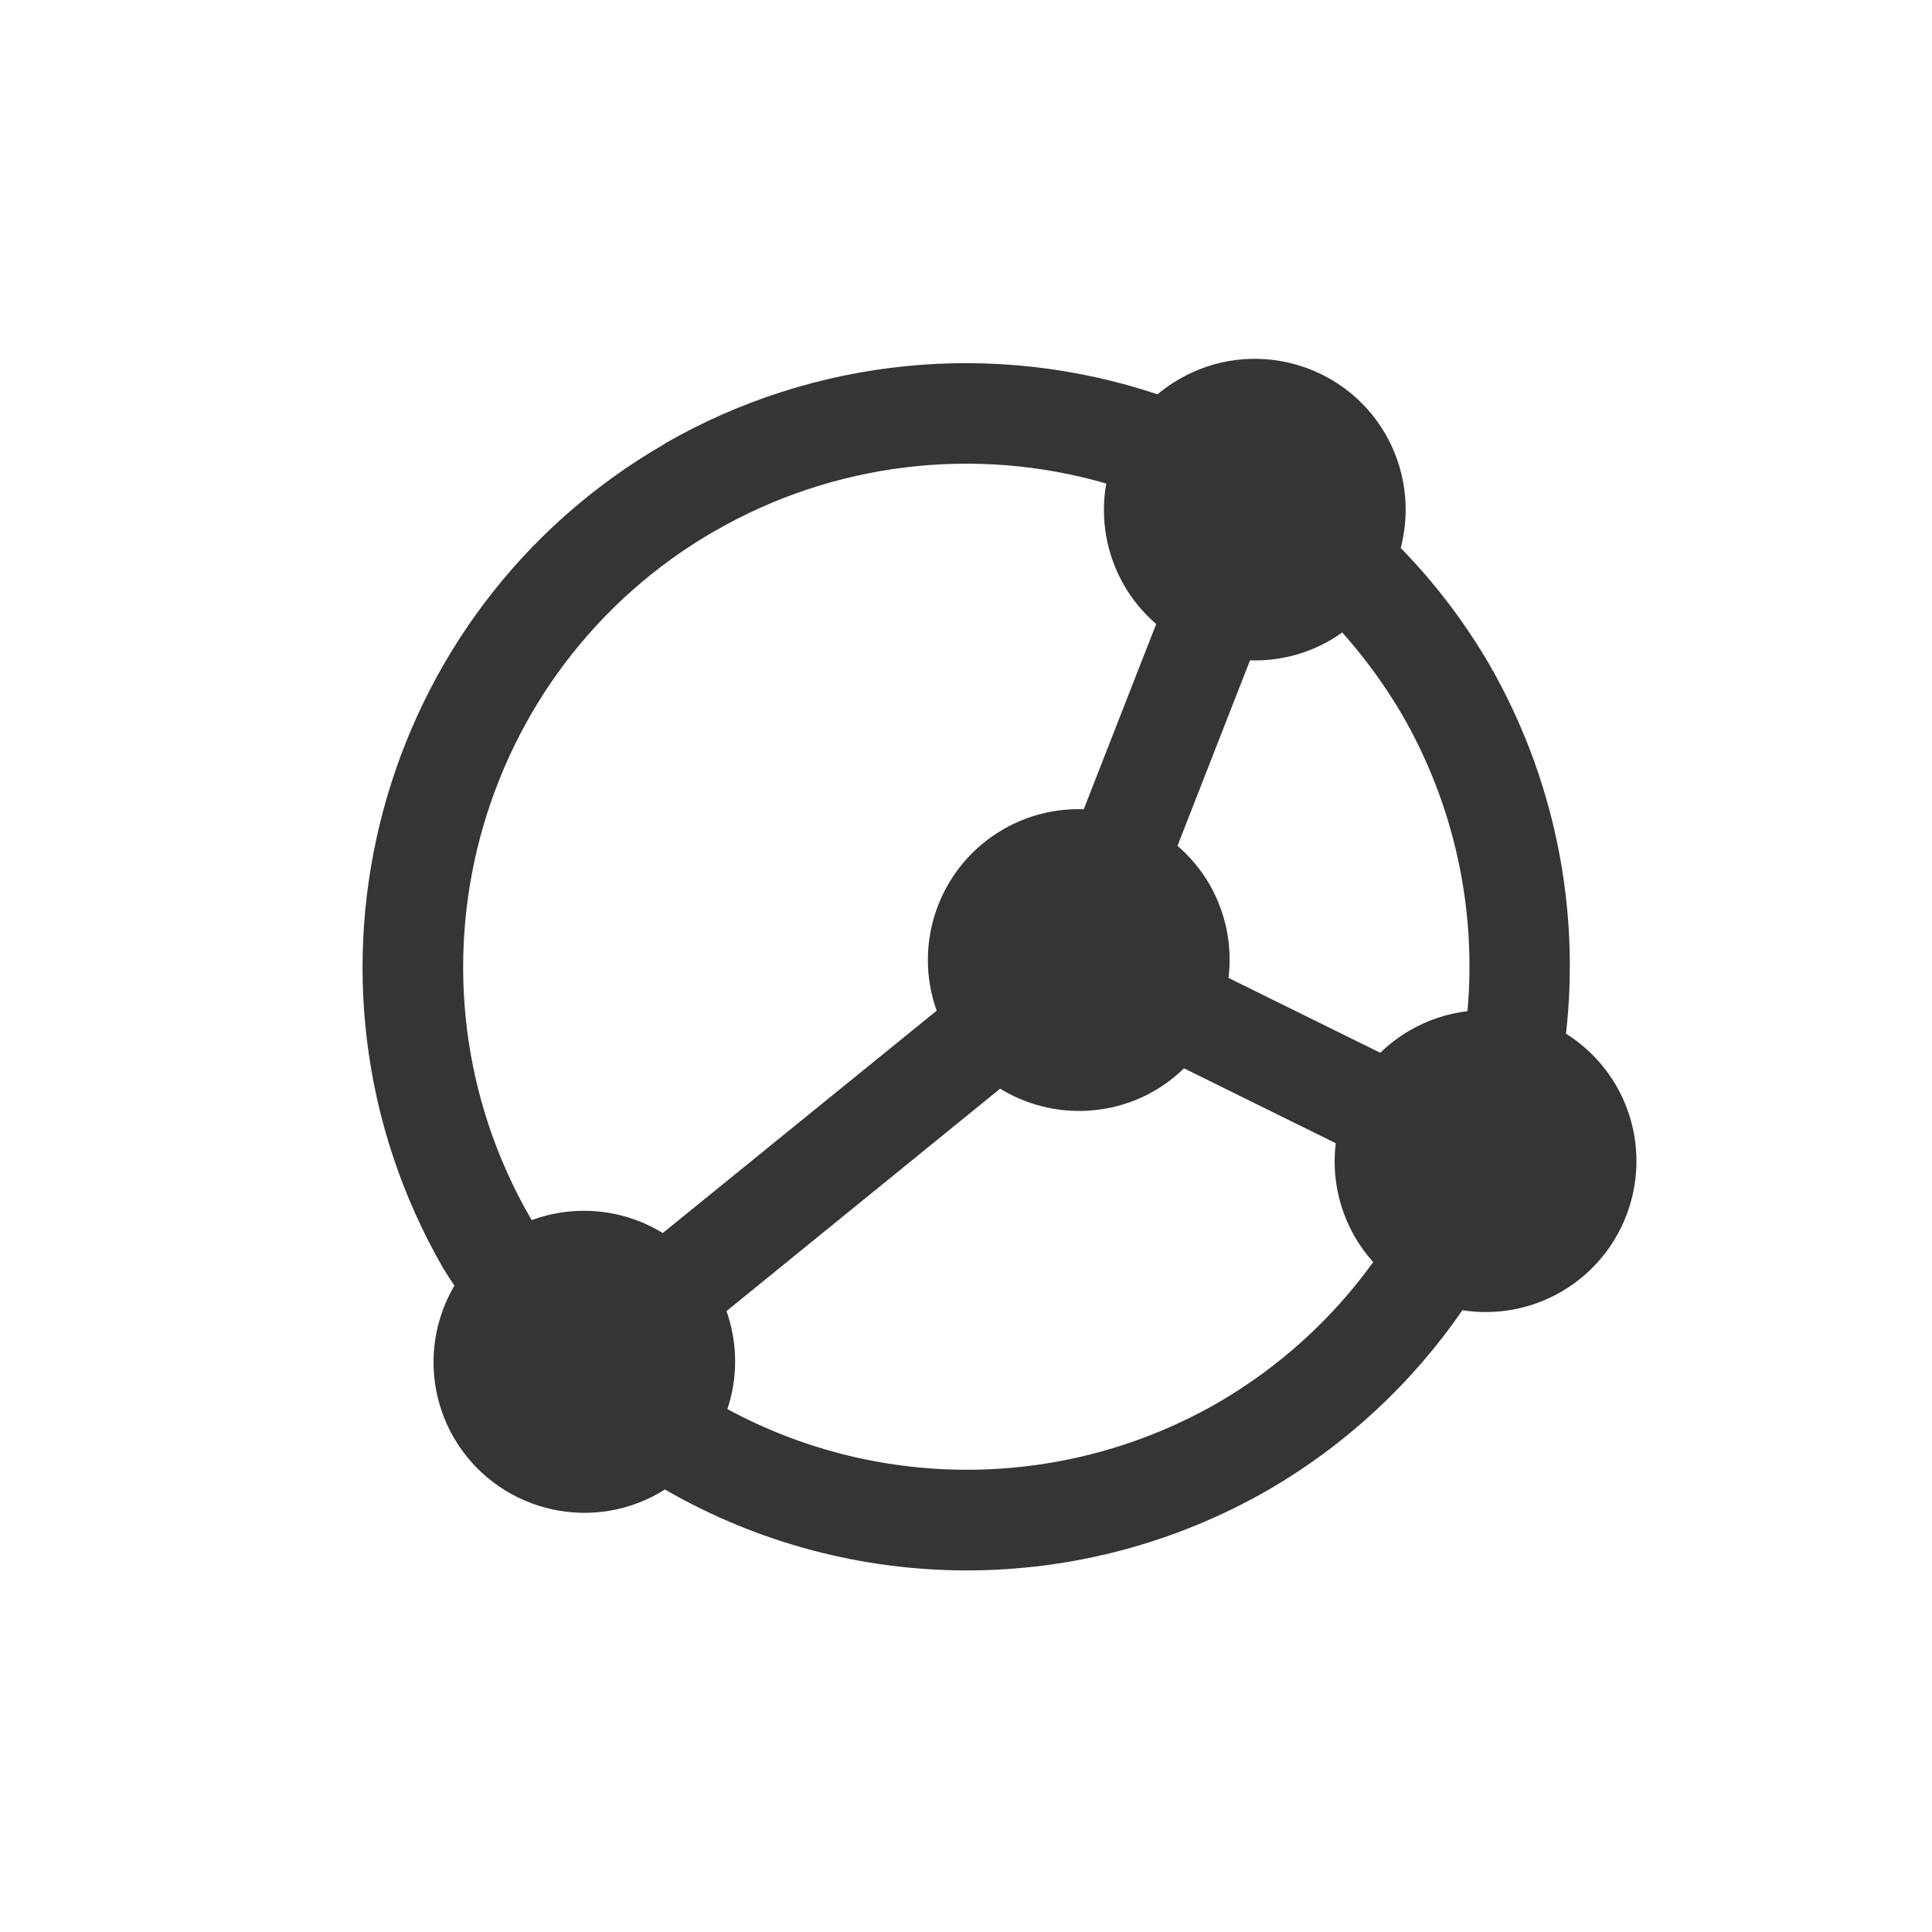 <svg xmlns="http://www.w3.org/2000/svg" viewBox="0 0 24 24">
 <g transform="matrix(1.083,-0.625,0.625,1.083,-8.219,6.357)" style="fill:#353535;fill-opacity:1">
  <path d="m 11.75 6 c 1.716 0.002 3.349 0.739 4.486 2.023 0.087 -0.016 0.175 -0.023 0.264 -0.023 0.828 0 1.5 0.672 1.5 1.5 -0.001 0.394 -0.157 0.773 -0.434 1.053 0.12 0.473 0.182 0.959 0.184 1.447 -0.003 1.279 -0.414 2.524 -1.174 3.553 0.114 0.215 0.173 0.454 0.174 0.697 0 0.828 -0.672 1.5 -1.5 1.5 -0.342 0 -0.673 -0.118 -0.939 -0.332 -0.8 0.381 -1.675 0.58 -2.561 0.582 -2.142 -0.002 -4.121 -1.146 -5.191 -3 -0.02 0.001 -0.039 0.002 -0.059 0.002 -0.828 0 -1.5 -0.672 -1.5 -1.5 0.001 -0.539 0.291 -1.035 0.76 -1.301 -0.004 -0.066 -0.008 -0.133 -0.01 -0.199 0 -3.314 2.686 -6 6 -6 z m 0 1 c -2.761 0 -5 2.239 -5 5 l 0 0.021 c 0.453 0.078 0.845 0.358 1.064 0.762 l 3.461 -0.553 c 0.13 -0.712 0.75 -1.23 1.475 -1.23 0.28 0 0.554 0.079 0.791 0.227 l 1.543 -1.234 c -0.055 -0.158 -0.084 -0.325 -0.084 -0.492 0 -0.353 0.125 -0.695 0.352 -0.965 -0.942 -0.98 -2.243 -1.534 -3.602 -1.535 z m 3.959 3.773 -1.543 1.234 c 0.055 0.158 0.084 0.325 0.084 0.492 -0.001 0.324 -0.106 0.639 -0.301 0.898 l 0.934 1.398 c 0.12 -0.03 0.243 -0.046 0.367 -0.046 0.203 0 0.404 0.041 0.59 0.121 0.591 -0.841 0.909 -1.843 0.91 -2.871 -0.002 -0.339 -0.038 -0.676 -0.107 -1.01 -0.047 0.005 -0.095 0.008 -0.143 0.008 -0.28 0 -0.554 -0.079 -0.791 -0.227 z m -4.273 2.443 -3.461 0.555 c -0.061 0.328 -0.229 0.626 -0.479 0.848 0.909 1.478 2.519 2.379 4.254 2.381 0.701 -0.002 1.394 -0.152 2.033 -0.439 -0.022 -0.102 -0.033 -0.206 -0.033 -0.311 0.001 -0.324 0.106 -0.639 0.301 -0.898 l -0.934 -1.398 c -0.12 0.031 -0.243 0.046 -0.367 0.047 -0.548 -0.001 -1.052 -0.301 -1.315 -0.783 z"/>
 </g>
</svg>
